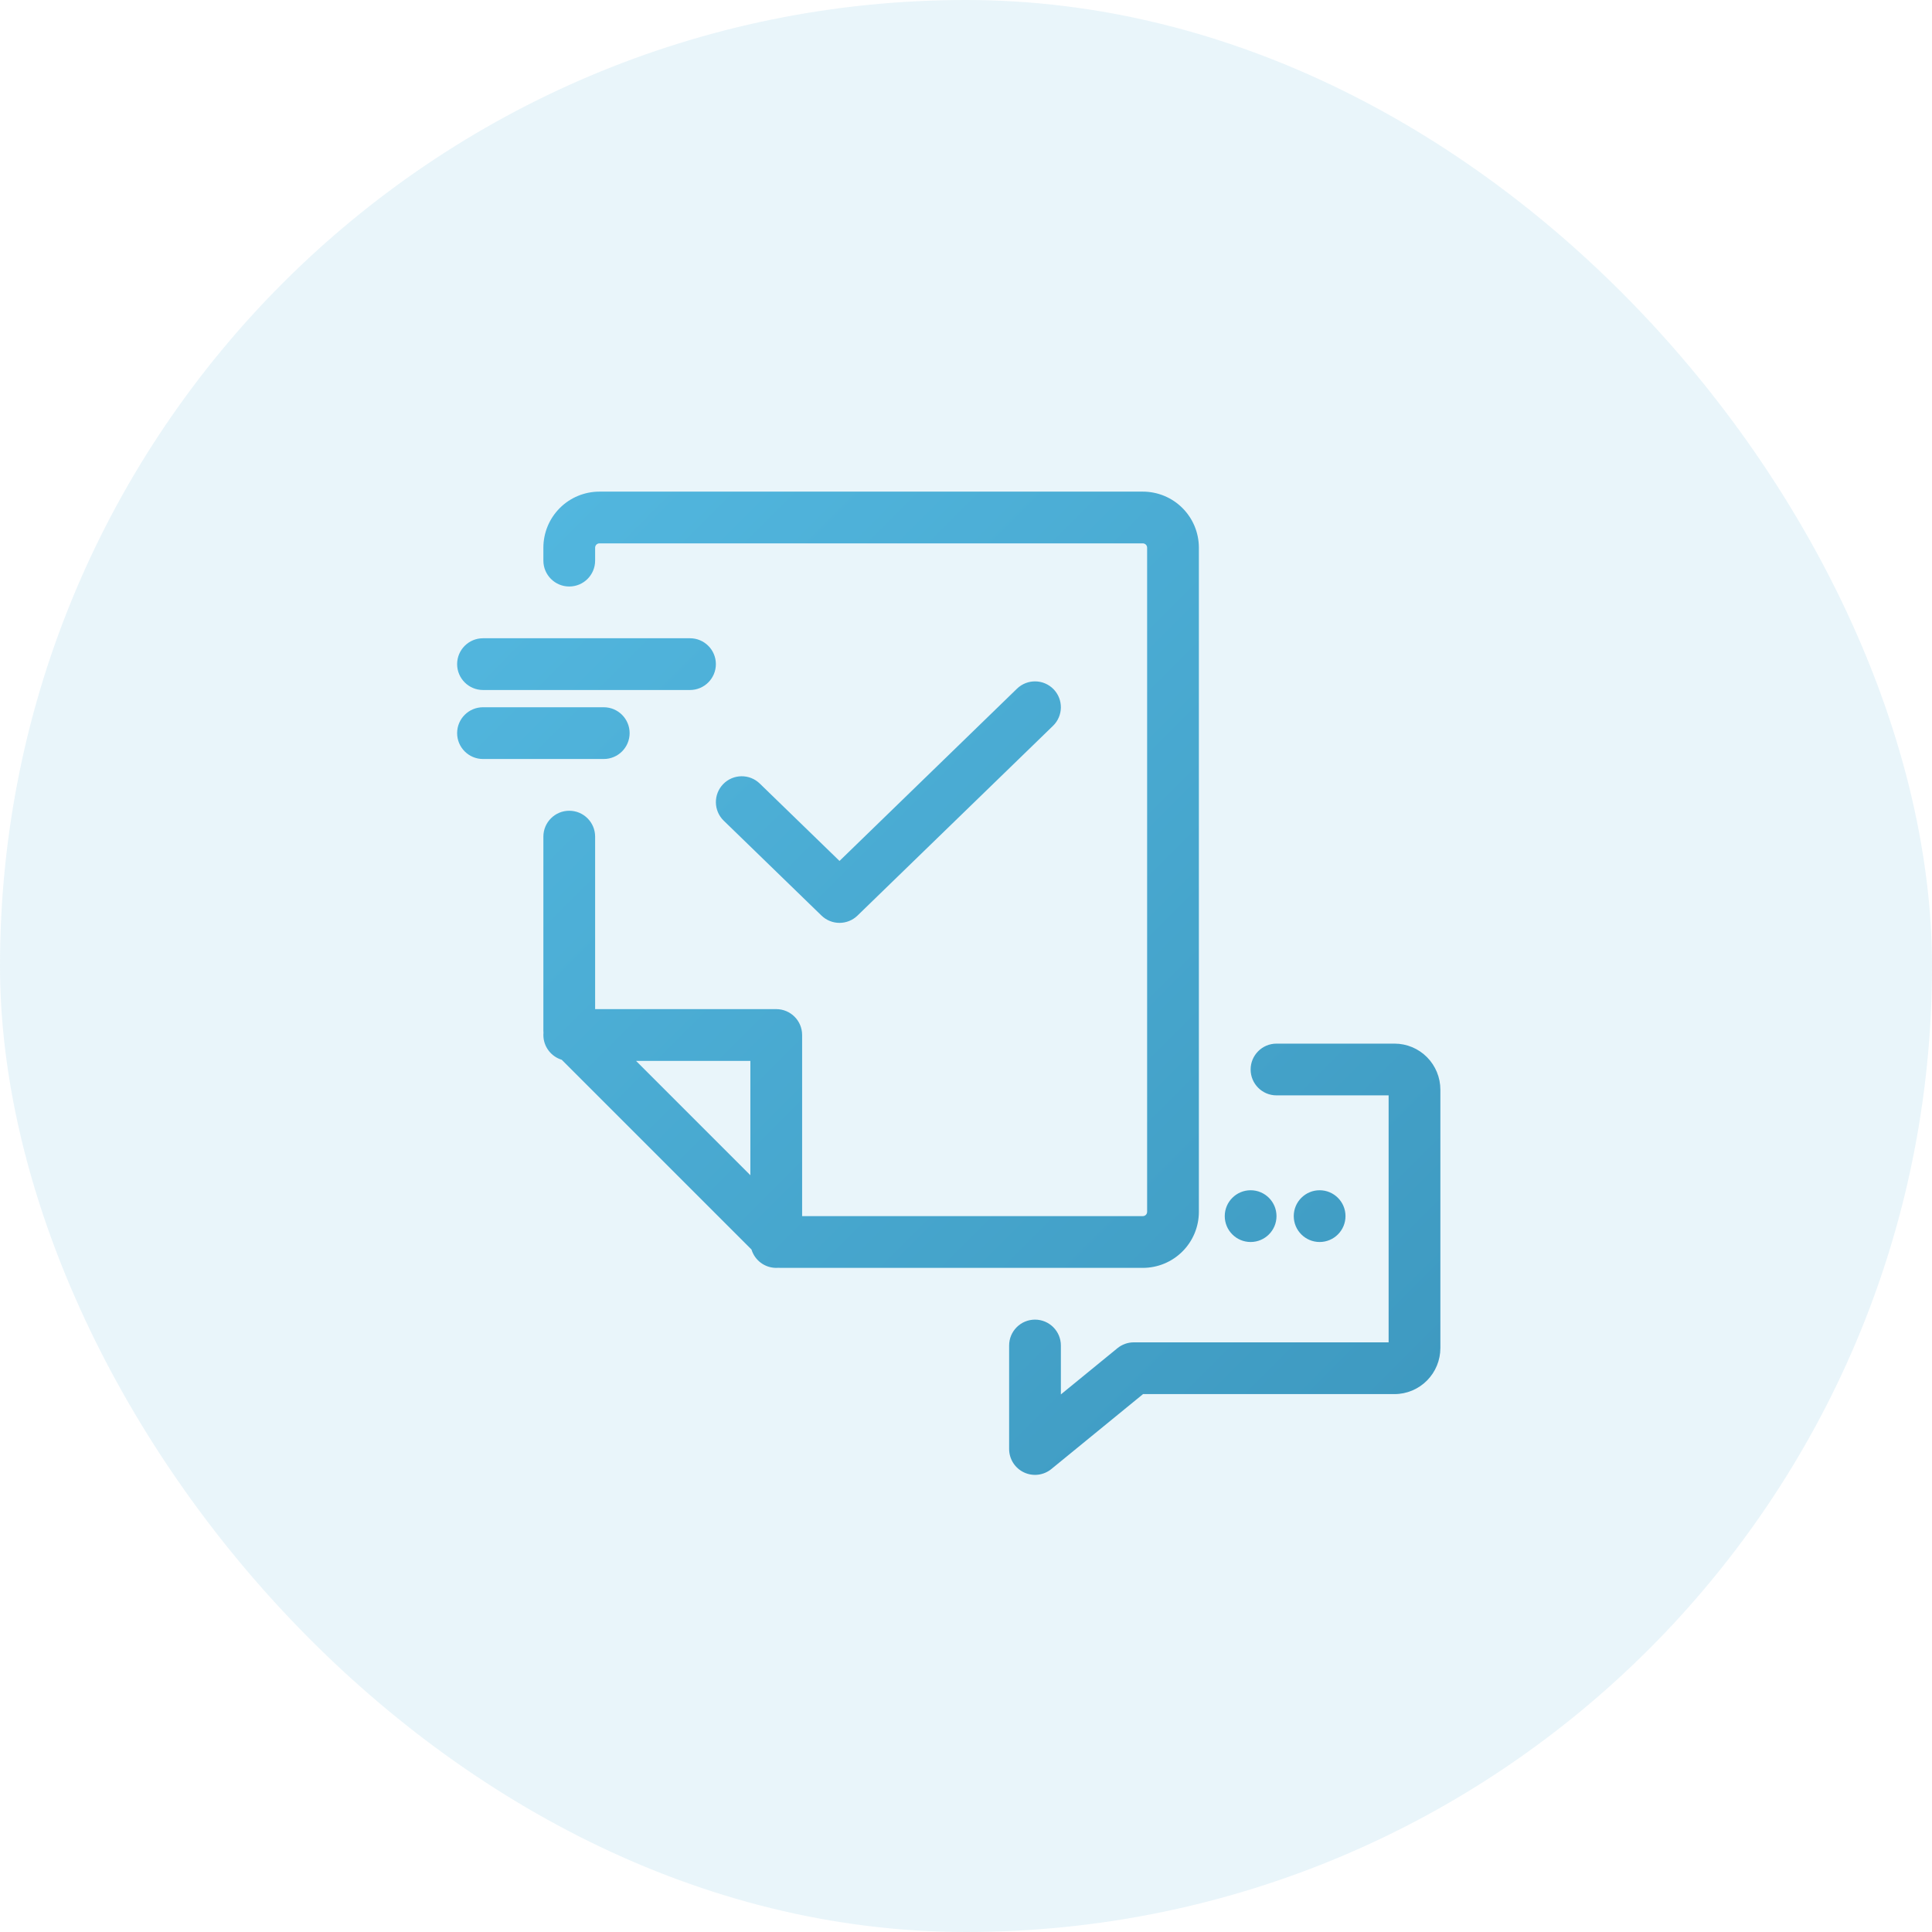 <svg width="112" height="112" viewBox="0 0 112 112" fill="none" xmlns="http://www.w3.org/2000/svg">
<rect width="112" height="112" rx="56" fill="#48A8D0" fill-opacity="0.12"/>
<path fill-rule="evenodd" clip-rule="evenodd" d="M66.25 70.5C66.316 70.5 66.38 70.474 66.427 70.427C66.474 70.38 66.5 70.316 66.5 70.25V31.75C66.5 31.684 66.474 31.62 66.427 31.573C66.38 31.526 66.316 31.5 66.25 31.5H34.75C34.684 31.5 34.62 31.526 34.573 31.573C34.526 31.62 34.5 31.684 34.5 31.75V32.5C34.5 33.328 33.828 34 33 34C32.172 34 31.5 33.328 31.5 32.5V31.75C31.5 30.888 31.842 30.061 32.452 29.452C33.061 28.842 33.888 28.5 34.75 28.5H66.25C67.112 28.5 67.939 28.842 68.548 29.452C69.158 30.061 69.5 30.888 69.5 31.75V70.25C69.5 71.112 69.158 71.939 68.548 72.548C67.939 73.158 67.112 73.5 66.25 73.5H45.249C45.208 73.5 45.166 73.498 45.125 73.495C45.084 73.498 45.042 73.5 45 73.5C44.323 73.5 43.751 73.052 43.565 72.436L32.564 61.436C31.948 61.249 31.5 60.677 31.5 60C31.5 59.958 31.502 59.916 31.505 59.874C31.502 59.833 31.5 59.792 31.5 59.75V48.5C31.5 47.672 32.172 47 33 47C33.828 47 34.5 47.672 34.5 48.5V58.5H45C45.828 58.5 46.5 59.172 46.5 60V70.5H66.25ZM43.5 68.129V61.5H36.871L43.5 68.129Z" fill="url(#paint0_linear_3085_95624)"/>
<path d="M28 37C27.172 37 26.5 37.672 26.5 38.5C26.5 39.328 27.172 40 28 40H40C40.828 40 41.5 39.328 41.5 38.5C41.5 37.672 40.828 37 40 37H28Z" fill="url(#paint1_linear_3085_95624)"/>
<path d="M28 41C27.172 41 26.5 41.672 26.5 42.5C26.5 43.328 27.172 44 28 44H35C35.828 44 36.5 43.328 36.5 42.5C36.5 41.672 35.828 41 35 41H28Z" fill="url(#paint2_linear_3085_95624)"/>
<path d="M61.076 39.955C61.653 40.55 61.639 41.499 61.045 42.076L49.711 53.076C49.129 53.641 48.204 53.641 47.622 53.076L41.955 47.576C41.361 46.999 41.347 46.05 41.924 45.455C42.501 44.861 43.45 44.847 44.045 45.424L48.667 49.91L58.955 39.924C59.55 39.347 60.499 39.361 61.076 39.955Z" fill="url(#paint3_linear_3085_95624)"/>
<path d="M74 60.5C73.172 60.5 72.5 61.172 72.5 62C72.5 62.828 73.172 63.5 74 63.5H80.5V77.817H65.729C65.383 77.817 65.048 77.936 64.78 78.155L61.5 80.836V78C61.5 77.172 60.828 76.5 60 76.5C59.172 76.5 58.5 77.172 58.5 78V84C58.5 84.579 58.834 85.107 59.357 85.355C59.881 85.604 60.501 85.528 60.949 85.161L66.264 80.817H80.842C81.552 80.817 82.23 80.531 82.727 80.028C83.224 79.526 83.5 78.849 83.5 78.146V63.171C83.5 62.468 83.224 61.79 82.727 61.288C82.23 60.785 81.552 60.5 80.842 60.5H74Z" fill="url(#paint4_linear_3085_95624)"/>
<path d="M78 70.5C78 71.328 77.328 72 76.5 72C75.672 72 75 71.328 75 70.5C75 69.672 75.672 69 76.5 69C77.328 69 78 69.672 78 70.5Z" fill="url(#paint5_linear_3085_95624)"/>
<path d="M72.5 72C73.328 72 74 71.328 74 70.5C74 69.672 73.328 69 72.5 69C71.672 69 71 69.672 71 70.5C71 71.328 71.672 72 72.5 72Z" fill="url(#paint6_linear_3085_95624)"/>
<defs>
<linearGradient id="paint0_linear_3085_95624" x1="83.5" y1="85.5" x2="26.5" y2="28.5" gradientUnits="userSpaceOnUse">
<stop stop-color="#3D98BF"/>
<stop offset="1" stop-color="#53B8E0"/>
</linearGradient>
<linearGradient id="paint1_linear_3085_95624" x1="83.5" y1="85.5" x2="26.5" y2="28.5" gradientUnits="userSpaceOnUse">
<stop stop-color="#3D98BF"/>
<stop offset="1" stop-color="#53B8E0"/>
</linearGradient>
<linearGradient id="paint2_linear_3085_95624" x1="83.5" y1="85.5" x2="26.5" y2="28.5" gradientUnits="userSpaceOnUse">
<stop stop-color="#3D98BF"/>
<stop offset="1" stop-color="#53B8E0"/>
</linearGradient>
<linearGradient id="paint3_linear_3085_95624" x1="83.5" y1="85.5" x2="26.5" y2="28.5" gradientUnits="userSpaceOnUse">
<stop stop-color="#3D98BF"/>
<stop offset="1" stop-color="#53B8E0"/>
</linearGradient>
<linearGradient id="paint4_linear_3085_95624" x1="83.5" y1="85.5" x2="26.5" y2="28.5" gradientUnits="userSpaceOnUse">
<stop stop-color="#3D98BF"/>
<stop offset="1" stop-color="#53B8E0"/>
</linearGradient>
<linearGradient id="paint5_linear_3085_95624" x1="83.5" y1="85.5" x2="26.5" y2="28.5" gradientUnits="userSpaceOnUse">
<stop stop-color="#3D98BF"/>
<stop offset="1" stop-color="#53B8E0"/>
</linearGradient>
<linearGradient id="paint6_linear_3085_95624" x1="83.5" y1="85.5" x2="26.5" y2="28.5" gradientUnits="userSpaceOnUse">
<stop stop-color="#3D98BF"/>
<stop offset="1" stop-color="#53B8E0"/>
</linearGradient>
</defs>
</svg>
